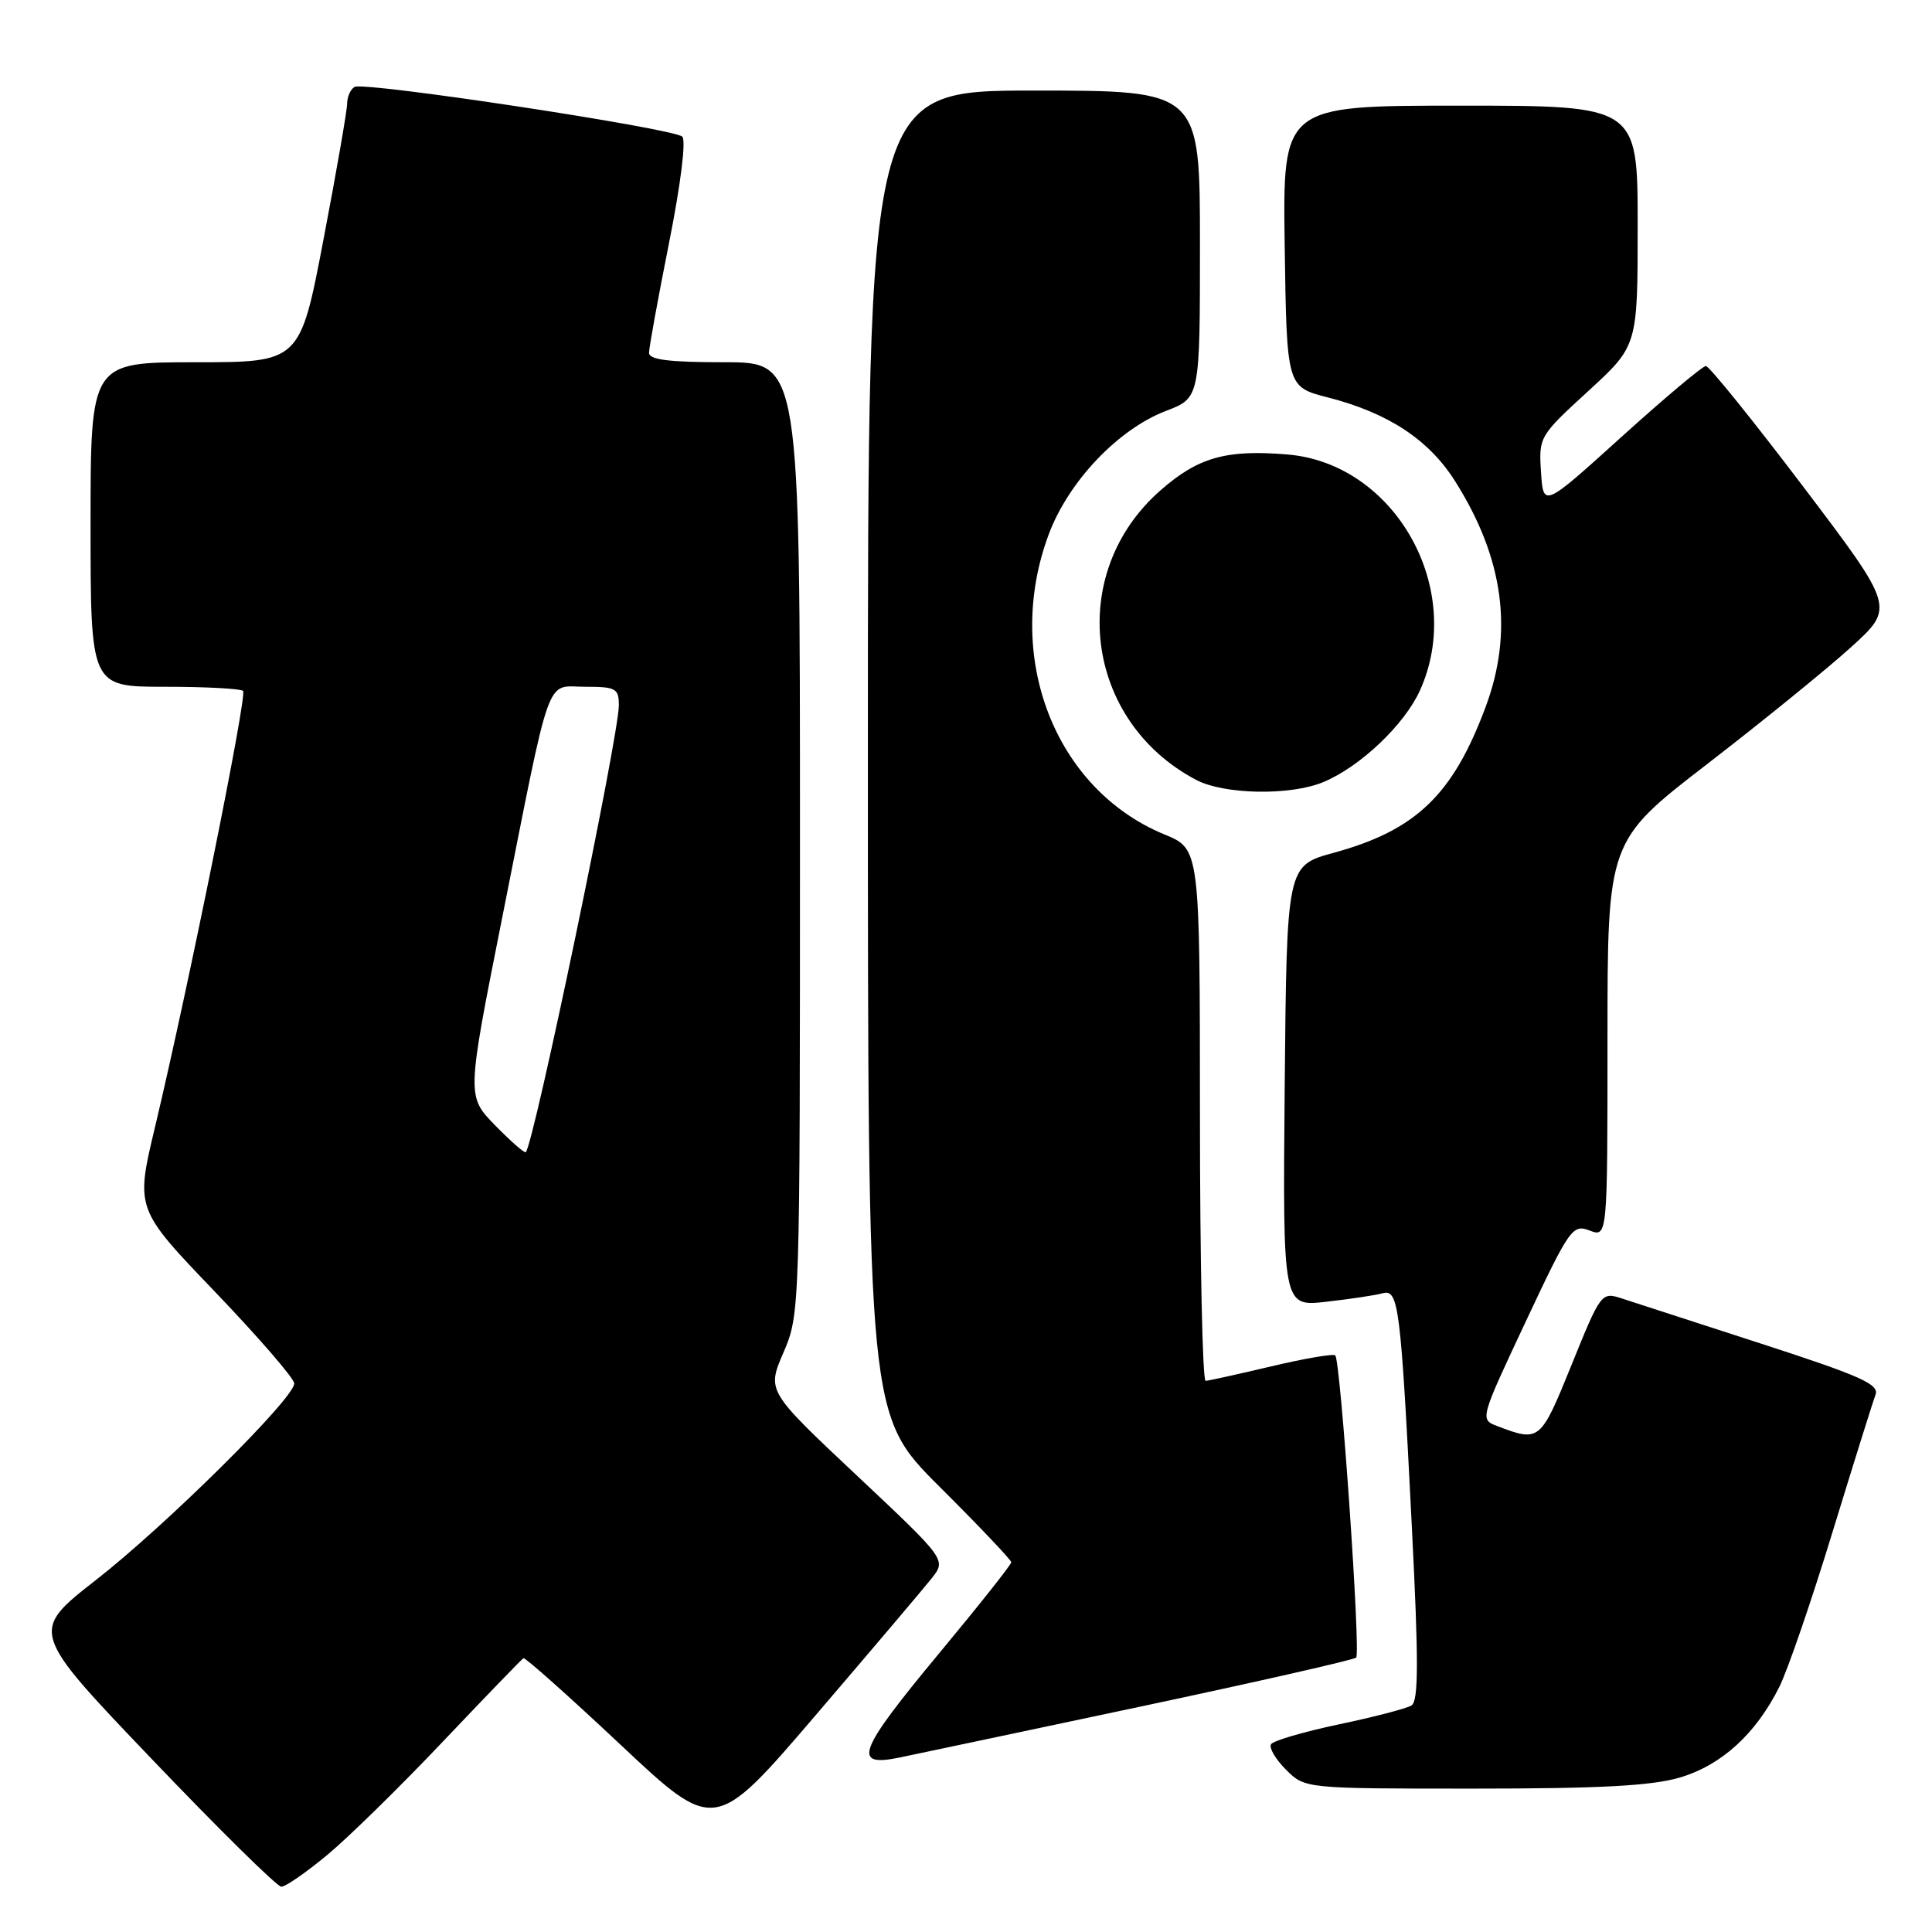 <?xml version="1.0" encoding="UTF-8" standalone="no"?>
<!DOCTYPE svg PUBLIC "-//W3C//DTD SVG 1.1//EN" "http://www.w3.org/Graphics/SVG/1.1/DTD/svg11.dtd" >
<svg xmlns="http://www.w3.org/2000/svg" xmlns:xlink="http://www.w3.org/1999/xlink" version="1.1" viewBox="0 0 256 256">
 <g >
 <path fill="currentColor"
d=" M 43.41 245.75 C 46.22 243.41 53.12 236.65 58.73 230.72 C 64.35 224.80 69.13 219.85 69.36 219.72 C 69.59 219.60 75.39 224.76 82.24 231.20 C 94.70 242.90 94.70 242.90 108.10 227.25 C 115.47 218.64 122.38 210.49 123.45 209.14 C 125.40 206.67 125.40 206.67 113.51 195.49 C 101.62 184.31 101.62 184.31 103.81 179.22 C 105.99 174.16 106.00 173.73 106.00 111.06 C 106.00 48.00 106.00 48.00 96.00 48.00 C 88.67 48.00 86.00 47.67 86.00 46.75 C 86.00 46.06 87.19 39.52 88.65 32.20 C 90.20 24.42 90.93 18.57 90.40 18.10 C 89.15 16.99 48.17 10.77 46.97 11.52 C 46.44 11.85 46.00 12.83 46.00 13.71 C 46.00 14.58 44.60 22.66 42.88 31.65 C 39.76 48.00 39.76 48.00 25.88 48.00 C 12.00 48.00 12.00 48.00 12.00 69.50 C 12.00 91.00 12.00 91.00 21.83 91.00 C 27.24 91.00 31.91 91.25 32.21 91.55 C 32.78 92.11 25.03 130.48 20.54 149.34 C 17.95 160.18 17.95 160.18 28.48 171.16 C 34.26 177.20 39.00 182.67 38.99 183.32 C 38.98 185.29 22.01 202.10 12.71 209.36 C 3.97 216.19 3.97 216.19 20.12 233.09 C 29.00 242.39 36.72 250.00 37.28 250.00 C 37.84 250.00 40.60 248.09 43.41 245.75 Z  M 222.60 235.53 C 228.12 233.89 232.67 229.74 235.78 223.50 C 236.88 221.30 240.05 212.07 242.82 203.00 C 245.60 193.93 248.16 185.75 248.51 184.83 C 249.05 183.43 246.61 182.34 233.33 178.03 C 224.62 175.21 216.30 172.51 214.83 172.03 C 212.21 171.18 212.09 171.33 208.25 180.83 C 204.12 191.01 204.02 191.10 198.41 188.97 C 196.08 188.08 196.08 188.08 202.17 175.11 C 207.99 162.73 208.37 162.19 210.63 163.05 C 213.00 163.95 213.00 163.95 213.00 137.69 C 213.00 111.43 213.00 111.43 226.25 101.21 C 233.54 95.59 242.10 88.63 245.28 85.75 C 251.06 80.50 251.06 80.50 238.95 64.50 C 232.28 55.70 226.47 48.50 226.04 48.50 C 225.60 48.50 220.58 52.72 214.87 57.88 C 204.50 67.26 204.50 67.26 204.19 62.55 C 203.89 57.90 203.96 57.77 210.44 51.83 C 217.00 45.82 217.00 45.82 217.00 29.91 C 217.00 14.00 217.00 14.00 193.48 14.00 C 169.96 14.00 169.96 14.00 170.23 32.64 C 170.50 51.27 170.50 51.27 175.98 52.67 C 183.93 54.71 189.32 58.25 192.78 63.72 C 199.26 73.94 200.58 83.70 196.84 93.71 C 192.50 105.34 187.62 110.02 176.72 113.00 C 170.50 114.70 170.50 114.70 170.23 143.93 C 169.97 173.15 169.97 173.15 175.73 172.49 C 178.91 172.13 182.26 171.63 183.18 171.37 C 185.33 170.78 185.59 172.82 187.08 202.37 C 187.98 220.13 187.97 225.40 187.03 225.98 C 186.37 226.39 182.03 227.52 177.39 228.49 C 172.75 229.47 168.72 230.65 168.42 231.12 C 168.13 231.60 169.02 233.11 170.40 234.49 C 172.91 237.00 172.91 237.00 195.27 237.00 C 212.06 237.00 218.87 236.63 222.60 235.53 Z  M 151.32 226.09 C 166.62 222.84 179.39 219.94 179.70 219.64 C 180.32 219.02 177.64 180.31 176.93 179.60 C 176.68 179.35 172.88 180.00 168.49 181.04 C 164.10 182.08 160.16 182.95 159.75 182.97 C 159.34 182.98 159.00 167.14 159.00 147.75 C 158.99 112.50 158.99 112.50 154.30 110.57 C 139.72 104.57 132.93 86.91 138.98 70.76 C 141.61 63.76 148.17 56.87 154.49 54.45 C 159.00 52.73 159.00 52.73 159.00 32.36 C 159.00 12.00 159.00 12.00 137.00 12.00 C 115.00 12.00 115.00 12.00 115.00 99.77 C 115.00 187.54 115.00 187.54 124.50 197.00 C 129.72 202.20 134.00 206.71 134.00 207.01 C 134.00 207.32 129.72 212.71 124.50 219.00 C 113.62 232.10 112.82 234.21 119.25 232.87 C 121.59 232.39 136.02 229.33 151.32 226.09 Z  M 175.35 103.63 C 180.24 101.59 186.07 96.05 188.14 91.51 C 194.23 78.08 184.87 61.40 170.58 60.22 C 162.46 59.54 158.74 60.60 153.73 65.01 C 141.25 75.99 143.69 95.55 158.50 103.34 C 162.23 105.30 170.98 105.45 175.35 103.63 Z  M 65.60 149.11 C 61.84 145.25 61.84 145.25 66.49 121.87 C 73.16 88.33 72.20 91.00 77.54 91.00 C 81.61 91.00 82.00 91.22 82.00 93.45 C 82.00 97.54 70.74 151.59 69.67 152.67 C 69.50 152.83 67.68 151.23 65.60 149.11 Z "/>
</g>
</svg>